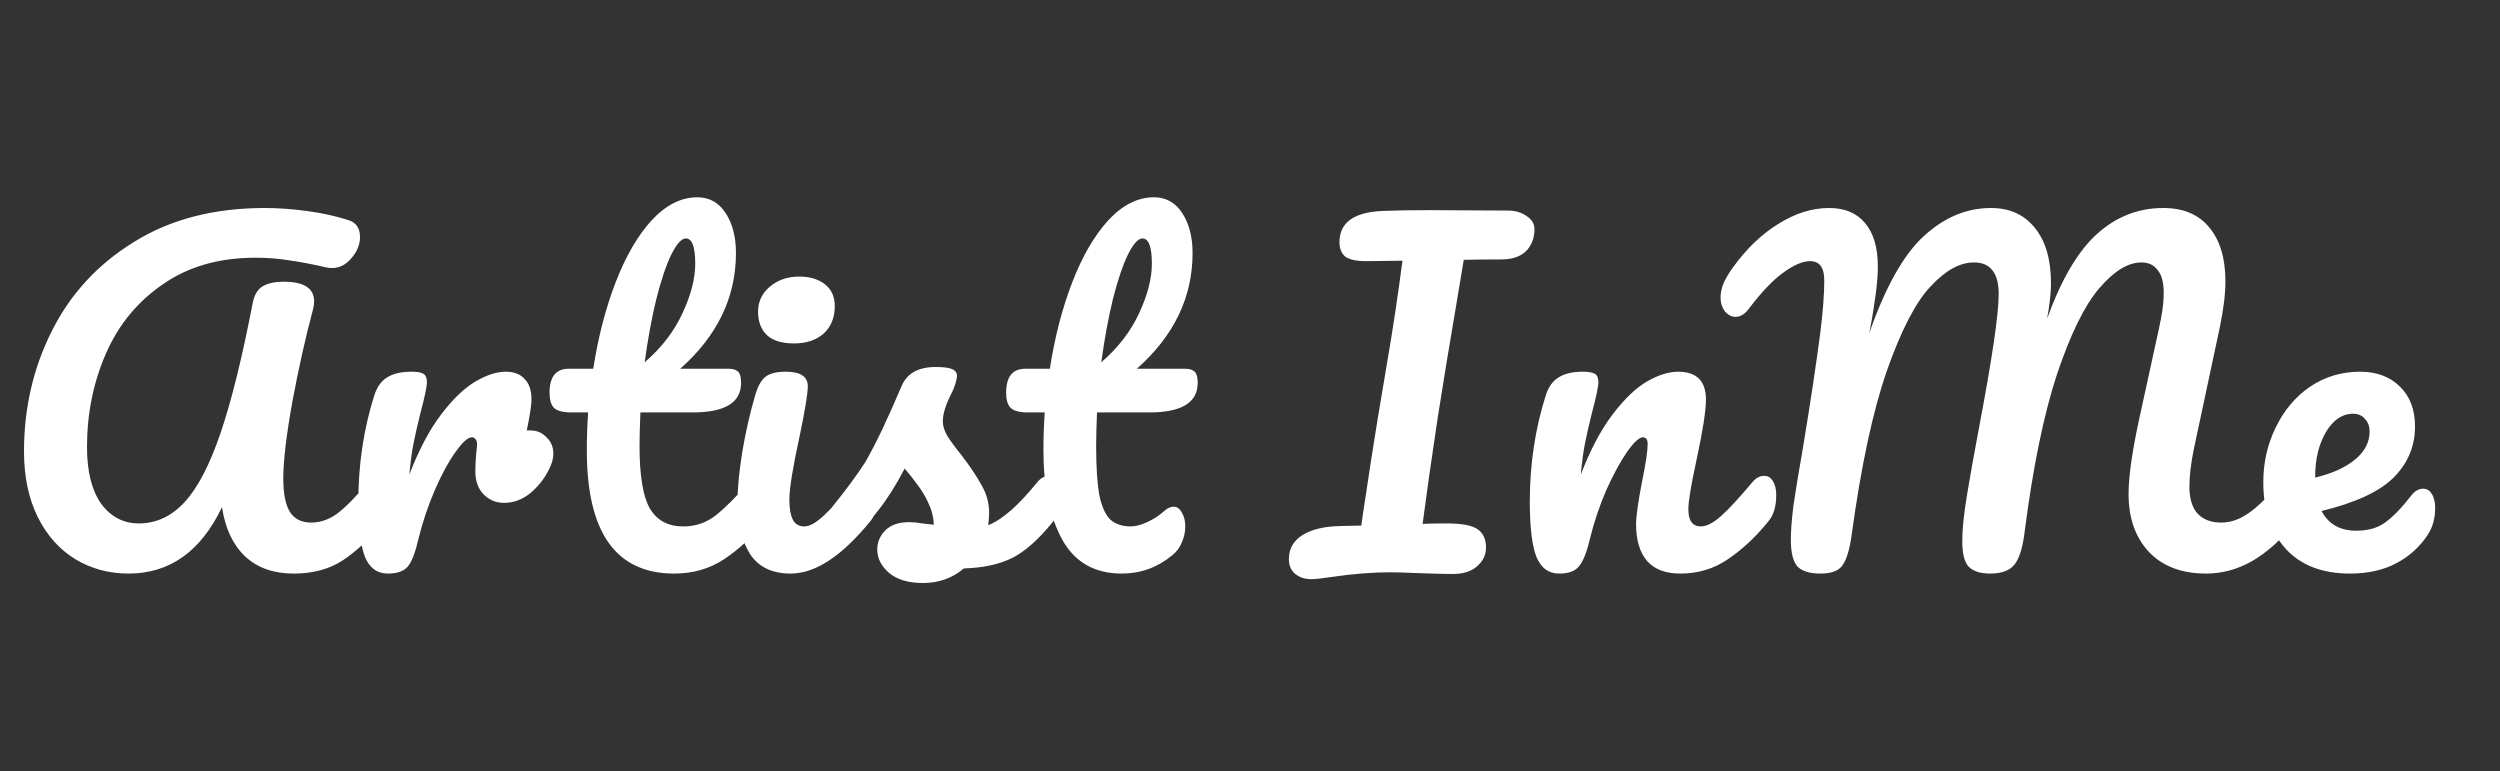 <svg width="175" height="54" viewBox="0 0 175 54" fill="none" xmlns="http://www.w3.org/2000/svg">
<rect x="0" y="0" width="175" height="54" fill="#333333" stroke="none"/>
<path d="M9 40.15C7.62 40.15 6.37 39.81 5.25 39.13C4.15 38.45 3.28 37.47 2.64 36.19C2 34.89 1.68 33.36 1.68 31.6C1.68 28.56 2.33 25.75 3.63 23.17C4.93 20.57 6.85 18.49 9.39 16.93C11.93 15.35 14.98 14.56 18.54 14.56C19.46 14.56 20.44 14.63 21.48 14.77C22.54 14.91 23.5 15.12 24.36 15.4C24.92 15.56 25.2 15.96 25.2 16.6C25.2 17.12 25 17.61 24.6 18.07C24.22 18.53 23.77 18.76 23.25 18.76C23.09 18.76 22.97 18.75 22.89 18.73C21.85 18.49 20.96 18.32 20.22 18.22C19.48 18.1 18.7 18.04 17.88 18.04C15.34 18.04 13.18 18.66 11.4 19.9C9.62 21.12 8.29 22.74 7.41 24.76C6.53 26.78 6.09 28.96 6.09 31.3C6.09 33 6.42 34.32 7.08 35.26C7.76 36.18 8.64 36.64 9.72 36.64C10.94 36.64 12.01 36.14 12.93 35.14C13.85 34.14 14.69 32.52 15.45 30.28C16.21 28.04 16.96 25 17.7 21.16C17.82 20.6 18.06 20.22 18.42 20.02C18.78 19.82 19.26 19.72 19.86 19.72C21.28 19.72 21.99 20.18 21.99 21.1C21.99 21.26 21.96 21.46 21.9 21.7C21.38 23.64 20.9 25.79 20.46 28.15C20.04 30.49 19.83 32.27 19.83 33.49C19.83 34.57 19.99 35.36 20.31 35.86C20.63 36.34 21.12 36.58 21.78 36.58C22.42 36.58 23.03 36.37 23.61 35.95C24.19 35.51 24.92 34.77 25.8 33.73C26.04 33.45 26.31 33.31 26.61 33.31C26.87 33.31 27.07 33.43 27.21 33.67C27.37 33.91 27.45 34.24 27.45 34.66C27.45 35.44 27.26 36.06 26.88 36.52C25.9 37.7 24.94 38.6 24 39.22C23.06 39.84 21.91 40.15 20.55 40.15C19.15 40.15 18.02 39.75 17.16 38.95C16.3 38.13 15.76 36.98 15.54 35.5C14.06 38.6 11.88 40.15 9 40.15ZM37.144 30.13C37.584 30.13 37.954 30.29 38.254 30.61C38.574 30.91 38.734 31.29 38.734 31.75C38.734 32.01 38.674 32.29 38.554 32.59C38.234 33.33 37.784 33.95 37.204 34.45C36.624 34.95 35.984 35.2 35.284 35.2C34.724 35.2 34.244 35 33.844 34.6C33.464 34.2 33.274 33.66 33.274 32.98C33.274 32.6 33.294 32.19 33.334 31.75C33.374 31.43 33.394 31.21 33.394 31.09C33.394 30.93 33.354 30.81 33.274 30.73C33.214 30.65 33.134 30.61 33.034 30.61C32.754 30.61 32.374 30.95 31.894 31.63C31.414 32.29 30.934 33.17 30.454 34.27C29.974 35.37 29.584 36.53 29.284 37.75C29.064 38.71 28.814 39.35 28.534 39.67C28.254 39.99 27.794 40.15 27.154 40.15C26.394 40.15 25.854 39.75 25.534 38.95C25.234 38.15 25.084 36.87 25.084 35.11C25.084 32.51 25.454 30.04 26.194 27.7C26.374 27.12 26.664 26.7 27.064 26.44C27.484 26.16 28.064 26.02 28.804 26.02C29.204 26.02 29.484 26.07 29.644 26.17C29.804 26.27 29.884 26.46 29.884 26.74C29.884 27.06 29.734 27.78 29.434 28.9C29.234 29.7 29.074 30.4 28.954 31C28.834 31.6 28.734 32.34 28.654 33.22C29.314 31.5 30.054 30.1 30.874 29.02C31.694 27.94 32.494 27.17 33.274 26.71C34.054 26.25 34.764 26.02 35.404 26.02C35.984 26.02 36.424 26.19 36.724 26.53C37.044 26.85 37.204 27.33 37.204 27.97C37.204 28.35 37.094 29.07 36.874 30.13H37.144ZM53.258 33.31C53.517 33.31 53.718 33.43 53.858 33.67C54.017 33.91 54.097 34.24 54.097 34.66C54.097 35.46 53.907 36.08 53.528 36.52C52.667 37.58 51.727 38.45 50.708 39.13C49.688 39.81 48.517 40.15 47.197 40.15C43.117 40.15 41.078 37.28 41.078 31.54C41.078 30.66 41.108 29.77 41.167 28.87H39.998C39.398 28.87 38.987 28.76 38.767 28.54C38.568 28.32 38.468 27.97 38.468 27.49C38.468 26.37 38.917 25.81 39.818 25.81H41.528C41.867 23.61 42.388 21.6 43.087 19.78C43.788 17.96 44.627 16.51 45.608 15.43C46.608 14.35 47.678 13.81 48.818 13.81C49.657 13.81 50.318 14.18 50.797 14.92C51.278 15.66 51.517 16.59 51.517 17.71C51.517 20.81 50.218 23.51 47.617 25.81H50.977C51.297 25.81 51.528 25.88 51.667 26.02C51.807 26.16 51.877 26.42 51.877 26.8C51.877 28.18 50.748 28.87 48.487 28.87H44.828C44.788 29.87 44.767 30.65 44.767 31.21C44.767 33.29 45.008 34.75 45.487 35.59C45.987 36.43 46.767 36.85 47.828 36.85C48.688 36.85 49.447 36.59 50.108 36.07C50.767 35.55 51.547 34.77 52.447 33.73C52.688 33.45 52.958 33.31 53.258 33.31ZM48.008 16.69C47.708 16.69 47.367 17.07 46.987 17.83C46.627 18.57 46.278 19.61 45.938 20.95C45.617 22.27 45.347 23.74 45.127 25.36C46.307 24.34 47.188 23.2 47.767 21.94C48.367 20.66 48.667 19.5 48.667 18.46C48.667 17.28 48.447 16.69 48.008 16.69ZM55.585 24.04C54.745 24.04 54.115 23.85 53.695 23.47C53.275 23.07 53.065 22.52 53.065 21.82C53.065 21.12 53.335 20.54 53.875 20.08C54.435 19.6 55.125 19.36 55.945 19.36C56.685 19.36 57.285 19.54 57.745 19.9C58.205 20.26 58.435 20.77 58.435 21.43C58.435 22.23 58.175 22.87 57.655 23.35C57.135 23.81 56.445 24.04 55.585 24.04ZM55.345 40.15C54.045 40.15 53.095 39.69 52.495 38.77C51.915 37.85 51.625 36.63 51.625 35.11C51.625 34.21 51.735 33.06 51.955 31.66C52.195 30.24 52.495 28.92 52.855 27.7C53.035 27.06 53.275 26.62 53.575 26.38C53.875 26.14 54.355 26.02 55.015 26.02C56.035 26.02 56.545 26.36 56.545 27.04C56.545 27.54 56.355 28.7 55.975 30.52C55.495 32.72 55.255 34.21 55.255 34.99C55.255 35.59 55.335 36.05 55.495 36.37C55.655 36.69 55.925 36.85 56.305 36.85C56.665 36.85 57.115 36.6 57.655 36.1C58.195 35.6 58.915 34.81 59.815 33.73C60.055 33.45 60.325 33.31 60.625 33.31C60.885 33.31 61.085 33.43 61.225 33.67C61.385 33.91 61.465 34.24 61.465 34.66C61.465 35.46 61.275 36.08 60.895 36.52C58.915 38.94 57.065 40.15 55.345 40.15ZM64.618 40.81C63.578 40.81 62.778 40.57 62.218 40.09C61.678 39.61 61.408 39.07 61.408 38.47C61.408 37.95 61.598 37.5 61.978 37.12C62.358 36.74 62.918 36.55 63.658 36.55C63.918 36.55 64.218 36.58 64.558 36.64C64.918 36.68 65.188 36.71 65.368 36.73C65.348 36.21 65.228 35.72 65.008 35.26C64.808 34.8 64.548 34.36 64.228 33.94C63.908 33.5 63.608 33.12 63.328 32.8C62.708 33.98 62.088 34.96 61.468 35.74C60.868 36.52 60.208 37.26 59.488 37.96C59.128 38.32 58.748 38.5 58.348 38.5C58.028 38.5 57.768 38.39 57.568 38.17C57.368 37.93 57.268 37.64 57.268 37.3C57.268 36.9 57.408 36.53 57.688 36.19L58.078 35.71C59.178 34.35 60.008 33.23 60.568 32.35C60.908 31.77 61.308 31 61.768 30.04C62.228 29.06 62.678 28.05 63.118 27.01C63.498 26.13 64.288 25.69 65.488 25.69C66.048 25.69 66.438 25.74 66.658 25.84C66.878 25.94 66.988 26.1 66.988 26.32C66.988 26.44 66.948 26.63 66.868 26.89C66.788 27.15 66.678 27.41 66.538 27.67C66.178 28.39 65.998 29 65.998 29.5C65.998 29.8 66.098 30.13 66.298 30.49C66.518 30.85 66.848 31.3 67.288 31.84C67.928 32.68 68.408 33.4 68.728 34C69.068 34.58 69.238 35.22 69.238 35.92C69.238 36.12 69.218 36.4 69.178 36.76C70.158 36.38 71.308 35.37 72.628 33.73C72.868 33.45 73.138 33.31 73.438 33.31C73.698 33.31 73.898 33.43 74.038 33.67C74.198 33.91 74.278 34.24 74.278 34.66C74.278 35.42 74.088 36.04 73.708 36.52C72.708 37.76 71.748 38.61 70.828 39.07C69.928 39.51 68.808 39.75 67.468 39.79C66.668 40.47 65.718 40.81 64.618 40.81ZM76.79 28.87C76.75 29.87 76.73 30.65 76.73 31.21C76.73 32.65 76.8 33.78 76.94 34.6C77.1 35.4 77.35 35.98 77.69 36.34C78.05 36.68 78.54 36.85 79.16 36.85C79.48 36.85 79.86 36.75 80.3 36.55C80.74 36.35 81.14 36.09 81.5 35.77C81.72 35.57 81.94 35.47 82.16 35.47C82.4 35.47 82.59 35.61 82.73 35.89C82.89 36.15 82.97 36.47 82.97 36.85C82.97 37.23 82.89 37.6 82.73 37.96C82.59 38.32 82.37 38.62 82.07 38.86C81.03 39.72 79.85 40.15 78.53 40.15C76.63 40.15 75.24 39.36 74.36 37.78C73.48 36.18 73.04 34.1 73.04 31.54C73.04 30.66 73.07 29.77 73.13 28.87H71.96C71.36 28.87 70.95 28.76 70.73 28.54C70.53 28.32 70.43 27.97 70.43 27.49C70.43 26.37 70.88 25.81 71.78 25.81H73.49C73.83 23.61 74.35 21.6 75.05 19.78C75.75 17.96 76.59 16.51 77.57 15.43C78.57 14.35 79.64 13.81 80.78 13.81C81.62 13.81 82.28 14.18 82.76 14.92C83.24 15.66 83.48 16.59 83.48 17.71C83.48 20.81 82.18 23.51 79.58 25.81H82.94C83.26 25.81 83.49 25.88 83.63 26.02C83.77 26.16 83.84 26.42 83.84 26.8C83.84 28.18 82.71 28.87 80.45 28.87H76.79ZM79.97 16.69C79.67 16.69 79.33 17.07 78.95 17.83C78.59 18.57 78.24 19.61 77.9 20.95C77.58 22.27 77.31 23.74 77.09 25.36C78.27 24.34 79.15 23.2 79.73 21.94C80.33 20.66 80.63 19.5 80.63 18.46C80.63 17.28 80.41 16.69 79.97 16.69ZM105.552 14.74C106.072 14.74 106.512 14.87 106.872 15.13C107.232 15.37 107.412 15.67 107.412 16.03C107.412 16.67 107.212 17.19 106.812 17.59C106.412 17.97 105.842 18.16 105.102 18.16C103.942 18.16 103.062 18.17 102.462 18.19C102.422 18.43 102.242 19.51 101.922 21.43C101.562 23.57 101.342 24.88 101.262 25.36L100.632 29.29C100.192 32.23 99.842 34.69 99.582 36.67C100.002 36.65 100.572 36.64 101.292 36.64C102.352 36.64 103.072 36.78 103.452 37.06C103.832 37.34 104.022 37.76 104.022 38.32C104.022 38.84 103.812 39.28 103.392 39.64C102.992 40 102.422 40.18 101.682 40.18C101.182 40.18 100.392 40.16 99.312 40.12C98.312 40.08 97.652 40.06 97.332 40.06C96.072 40.06 94.692 40.17 93.192 40.39C92.532 40.49 92.062 40.54 91.782 40.54C91.342 40.54 90.972 40.42 90.672 40.18C90.372 39.94 90.222 39.59 90.222 39.13C90.222 38.41 90.542 37.85 91.182 37.45C91.822 37.05 92.722 36.84 93.882 36.82L95.292 36.79L95.382 36.13C95.862 32.93 96.212 30.67 96.432 29.35L97.092 25.42C97.492 23.1 97.852 20.71 98.172 18.25L95.652 18.28C94.932 18.28 94.432 18.17 94.152 17.95C93.892 17.71 93.762 17.38 93.762 16.96C93.762 15.6 94.742 14.87 96.702 14.77C97.622 14.73 98.742 14.71 100.062 14.71L105.552 14.74ZM109.156 40.15C108.396 40.15 107.856 39.75 107.536 38.95C107.236 38.15 107.086 36.87 107.086 35.11C107.086 32.51 107.456 30.04 108.196 27.7C108.376 27.12 108.666 26.7 109.066 26.44C109.486 26.16 110.066 26.02 110.806 26.02C111.206 26.02 111.486 26.07 111.646 26.17C111.806 26.27 111.886 26.46 111.886 26.74C111.886 27.06 111.736 27.78 111.436 28.9C111.236 29.7 111.076 30.4 110.956 31C110.836 31.6 110.736 32.34 110.656 33.22C111.316 31.5 112.056 30.1 112.876 29.02C113.696 27.94 114.496 27.17 115.276 26.71C116.076 26.25 116.806 26.02 117.466 26.02C118.766 26.02 119.416 26.67 119.416 27.97C119.416 28.75 119.196 30.16 118.756 32.2C118.376 33.94 118.186 35.09 118.186 35.65C118.186 36.45 118.476 36.85 119.056 36.85C119.456 36.85 119.926 36.61 120.466 36.13C121.026 35.63 121.766 34.83 122.686 33.73C122.926 33.45 123.196 33.31 123.496 33.31C123.756 33.31 123.956 33.43 124.096 33.67C124.256 33.91 124.336 34.24 124.336 34.66C124.336 35.46 124.146 36.08 123.766 36.52C122.906 37.58 121.976 38.45 120.976 39.13C119.996 39.81 118.876 40.15 117.616 40.15C116.596 40.15 115.826 39.86 115.306 39.28C114.786 38.68 114.526 37.82 114.526 36.7C114.526 36.14 114.666 35.14 114.946 33.7C115.206 32.44 115.336 31.57 115.336 31.09C115.336 30.77 115.226 30.61 115.006 30.61C114.746 30.61 114.376 30.95 113.896 31.63C113.436 32.29 112.956 33.17 112.456 34.27C111.976 35.37 111.586 36.53 111.286 37.75C111.066 38.69 110.806 39.33 110.506 39.67C110.226 39.99 109.776 40.15 109.156 40.15ZM127.429 40.15C126.689 40.15 126.159 39.99 125.839 39.67C125.519 39.33 125.359 38.7 125.359 37.78C125.359 37.16 125.419 36.37 125.539 35.41C125.679 34.43 125.899 33.09 126.199 31.39C126.719 28.25 127.129 25.53 127.429 23.23C127.609 21.79 127.699 20.59 127.699 19.63C127.699 18.73 127.369 18.28 126.709 18.28C126.189 18.28 125.559 18.55 124.819 19.09C124.099 19.61 123.299 20.45 122.419 21.61C122.139 21.99 121.829 22.18 121.489 22.18C121.209 22.18 120.959 22.05 120.739 21.79C120.539 21.51 120.439 21.2 120.439 20.86C120.439 20.54 120.499 20.22 120.619 19.9C120.759 19.56 120.979 19.18 121.279 18.76C122.239 17.42 123.309 16.39 124.489 15.67C125.669 14.93 126.849 14.56 128.029 14.56C129.129 14.56 129.969 14.91 130.549 15.61C131.149 16.31 131.449 17.33 131.449 18.67C131.449 19.21 131.399 19.85 131.299 20.59C131.199 21.31 131.109 21.9 131.029 22.36C130.949 22.82 130.889 23.14 130.849 23.32C131.989 20.06 133.269 17.79 134.689 16.51C136.109 15.21 137.669 14.56 139.369 14.56C140.669 14.56 141.689 15.02 142.429 15.94C143.189 16.86 143.569 18.16 143.569 19.84C143.569 20.5 143.479 21.32 143.299 22.3C144.299 19.54 145.469 17.56 146.809 16.36C148.149 15.16 149.689 14.56 151.429 14.56C152.829 14.56 153.899 15.01 154.639 15.91C155.399 16.81 155.779 18.07 155.779 19.69C155.779 20.57 155.649 21.64 155.389 22.9L153.559 31.48C153.359 32.48 153.259 33.34 153.259 34.06C153.259 34.9 153.449 35.53 153.829 35.95C154.229 36.37 154.779 36.58 155.479 36.58C156.139 36.58 156.779 36.36 157.399 35.92C158.039 35.48 158.789 34.75 159.649 33.73C159.889 33.45 160.159 33.31 160.459 33.31C160.719 33.31 160.919 33.43 161.059 33.67C161.219 33.91 161.299 34.24 161.299 34.66C161.299 35.44 161.109 36.06 160.729 36.52C159.689 37.78 158.659 38.7 157.639 39.28C156.619 39.86 155.549 40.15 154.429 40.15C152.729 40.15 151.399 39.65 150.439 38.65C149.479 37.63 148.999 36.27 148.999 34.57C148.999 33.39 149.239 31.68 149.719 29.44L150.919 23.95C150.959 23.77 151.029 23.45 151.129 22.99C151.229 22.53 151.309 22.1 151.369 21.7C151.429 21.28 151.459 20.87 151.459 20.47C151.459 19.77 151.319 19.25 151.039 18.91C150.779 18.55 150.399 18.37 149.899 18.37C148.959 18.37 147.969 18.98 146.929 20.2C145.909 21.4 144.929 23.4 143.989 26.2C143.069 29 142.319 32.64 141.739 37.12C141.599 38.32 141.349 39.13 140.989 39.55C140.649 39.95 140.089 40.15 139.309 40.15C138.629 40.15 138.129 39.99 137.809 39.67C137.509 39.35 137.359 38.75 137.359 37.87C137.359 37.05 137.469 35.98 137.689 34.66C137.909 33.32 138.189 31.75 138.529 29.95C139.449 25.11 139.909 21.99 139.909 20.59C139.909 19.83 139.759 19.27 139.459 18.91C139.179 18.55 138.749 18.37 138.169 18.37C137.189 18.37 136.179 18.93 135.139 20.05C134.099 21.15 133.079 23.12 132.079 25.96C131.099 28.78 130.279 32.6 129.619 37.42C129.479 38.44 129.269 39.15 128.989 39.55C128.729 39.95 128.209 40.15 127.429 40.15ZM169.621 34.21C169.881 34.21 170.081 34.33 170.221 34.57C170.381 34.81 170.461 35.14 170.461 35.56C170.461 36.28 170.291 36.9 169.951 37.42C169.391 38.28 168.651 38.95 167.731 39.43C166.831 39.91 165.751 40.15 164.491 40.15C162.571 40.15 161.081 39.58 160.021 38.44C158.961 37.28 158.431 35.72 158.431 33.76C158.431 32.38 158.721 31.1 159.301 29.92C159.881 28.72 160.681 27.77 161.701 27.07C162.741 26.37 163.911 26.02 165.211 26.02C166.371 26.02 167.301 26.37 168.001 27.07C168.701 27.75 169.051 28.68 169.051 29.86C169.051 31.24 168.551 32.43 167.551 33.43C166.571 34.41 164.891 35.19 162.511 35.77C162.991 36.69 163.801 37.15 164.941 37.15C165.761 37.15 166.431 36.96 166.951 36.58C167.491 36.2 168.111 35.56 168.811 34.66C169.051 34.36 169.321 34.21 169.621 34.21ZM164.701 28.96C163.961 28.96 163.331 29.39 162.811 30.25C162.311 31.11 162.061 32.15 162.061 33.37V33.43C163.241 33.15 164.171 32.73 164.851 32.17C165.531 31.61 165.871 30.96 165.871 30.22C165.871 29.84 165.761 29.54 165.541 29.32C165.341 29.08 165.061 28.96 164.701 28.96Z" fill="white"/>
</svg>
